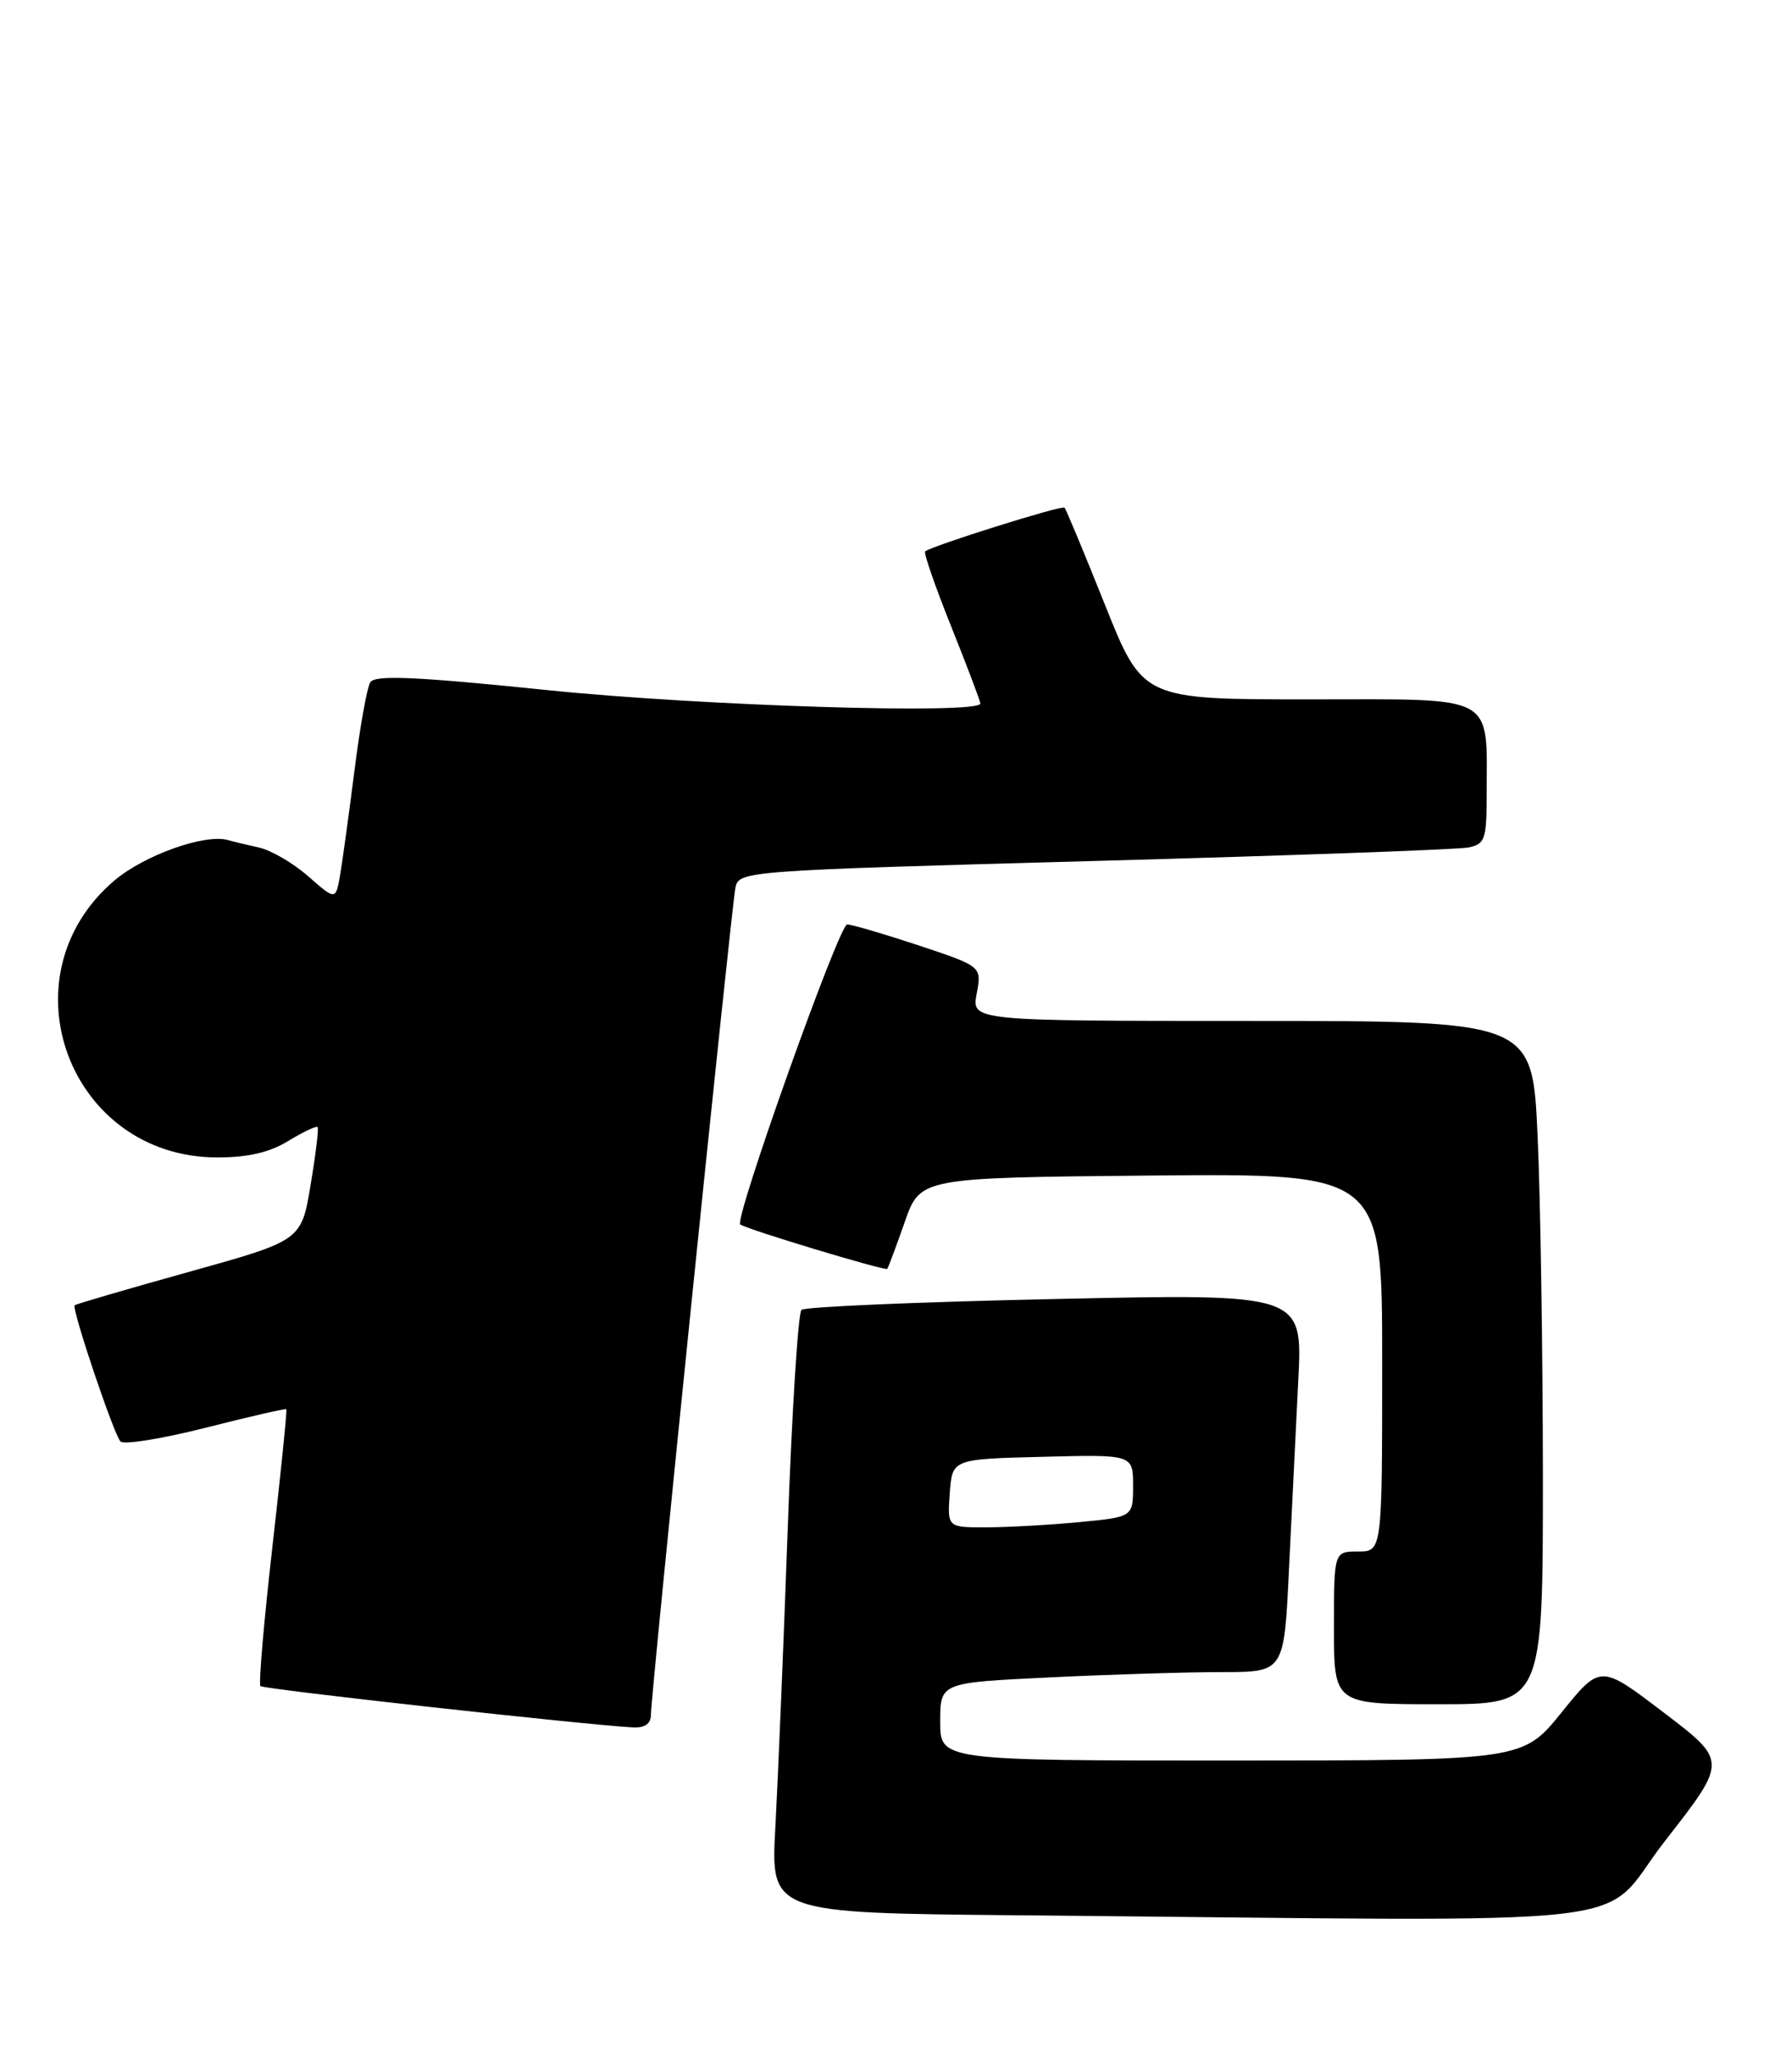 <?xml version="1.0" encoding="UTF-8" standalone="no"?>
<!DOCTYPE svg PUBLIC "-//W3C//DTD SVG 1.1//EN" "http://www.w3.org/Graphics/SVG/1.1/DTD/svg11.dtd" >
<svg xmlns="http://www.w3.org/2000/svg" xmlns:xlink="http://www.w3.org/1999/xlink" version="1.1" viewBox="0 0 223 256">
 <g >
 <path fill="currentColor"
d=" M 207.23 228.96 C 214.96 219.06 214.96 219.06 207.06 213.05 C 199.16 207.03 199.16 207.03 194.33 213.01 C 189.50 218.99 189.50 218.99 153.25 219.00 C 117.00 219.00 117.00 219.00 117.00 214.16 C 117.00 209.31 117.00 209.31 130.66 208.66 C 138.17 208.29 147.80 208.00 152.06 208.00 C 159.80 208.00 159.80 208.00 160.40 195.25 C 160.74 188.24 161.26 177.65 161.56 171.71 C 162.11 160.92 162.11 160.92 131.31 161.59 C 114.36 161.95 100.16 162.56 99.74 162.94 C 99.32 163.31 98.55 175.52 98.03 190.06 C 97.51 204.60 96.81 221.33 96.49 227.24 C 95.89 237.97 95.89 237.97 126.70 238.25 C 208.19 238.99 198.52 240.11 207.23 228.96 Z  M 81.00 213.33 C 81.00 210.81 91.02 112.81 91.52 110.41 C 91.95 108.35 92.59 108.30 136.23 107.10 C 160.58 106.43 181.51 105.68 182.75 105.42 C 184.77 105.01 185.00 104.38 185.00 99.11 C 185.00 86.15 186.54 87.00 162.98 87.00 C 142.21 87.00 142.21 87.00 137.51 75.25 C 134.93 68.79 132.66 63.34 132.47 63.15 C 132.15 62.81 115.93 67.91 115.13 68.59 C 114.92 68.77 116.38 72.98 118.38 77.96 C 120.37 82.94 122.00 87.24 122.00 87.51 C 122.00 88.89 87.33 87.82 68.16 85.85 C 51.70 84.16 46.66 83.94 46.08 84.87 C 45.67 85.53 44.79 90.45 44.12 95.79 C 43.44 101.13 42.64 106.96 42.34 108.76 C 41.78 112.01 41.78 112.01 38.37 109.02 C 36.50 107.37 33.73 105.76 32.23 105.43 C 30.73 105.10 29.01 104.69 28.40 104.51 C 25.56 103.66 17.92 106.38 14.19 109.57 C 0.25 121.50 8.61 143.94 27.00 143.98 C 30.80 143.99 33.54 143.36 35.86 141.94 C 37.71 140.81 39.36 140.03 39.52 140.20 C 39.68 140.36 39.29 143.61 38.65 147.41 C 37.50 154.32 37.50 154.32 23.53 158.21 C 15.85 160.35 9.44 162.22 9.29 162.37 C 8.89 162.77 14.13 178.36 14.99 179.31 C 15.38 179.75 20.15 178.98 25.57 177.61 C 31.00 176.23 35.52 175.19 35.63 175.30 C 35.74 175.41 34.96 183.11 33.90 192.40 C 32.84 201.70 32.17 209.50 32.41 209.74 C 32.79 210.13 72.82 214.56 78.75 214.88 C 80.23 214.96 81.00 214.43 81.00 213.33 Z  M 192.00 183.75 C 191.99 168.21 191.70 149.09 191.34 141.25 C 190.69 127.00 190.69 127.00 155.80 127.00 C 120.91 127.00 120.91 127.00 121.54 123.61 C 122.18 120.22 122.18 120.22 114.34 117.61 C 110.02 116.18 106.01 115.00 105.42 115.00 C 104.41 115.00 91.30 151.79 92.12 152.32 C 93.14 152.99 110.19 158.13 110.41 157.84 C 110.55 157.65 111.53 155.03 112.59 152.00 C 114.52 146.50 114.52 146.50 143.26 146.23 C 172.00 145.97 172.00 145.97 172.00 169.48 C 172.00 193.00 172.00 193.00 169.00 193.00 C 166.00 193.00 166.00 193.00 166.00 202.50 C 166.00 212.00 166.00 212.00 179.00 212.00 C 192.00 212.00 192.00 212.00 192.00 183.75 Z  M 118.19 185.75 C 118.50 181.50 118.50 181.50 129.75 181.22 C 141.00 180.93 141.00 180.93 141.00 184.82 C 141.00 188.71 141.00 188.71 134.25 189.35 C 130.54 189.70 125.34 189.99 122.69 189.99 C 117.89 190.00 117.89 190.00 118.19 185.75 Z "/>
</g>
</svg>